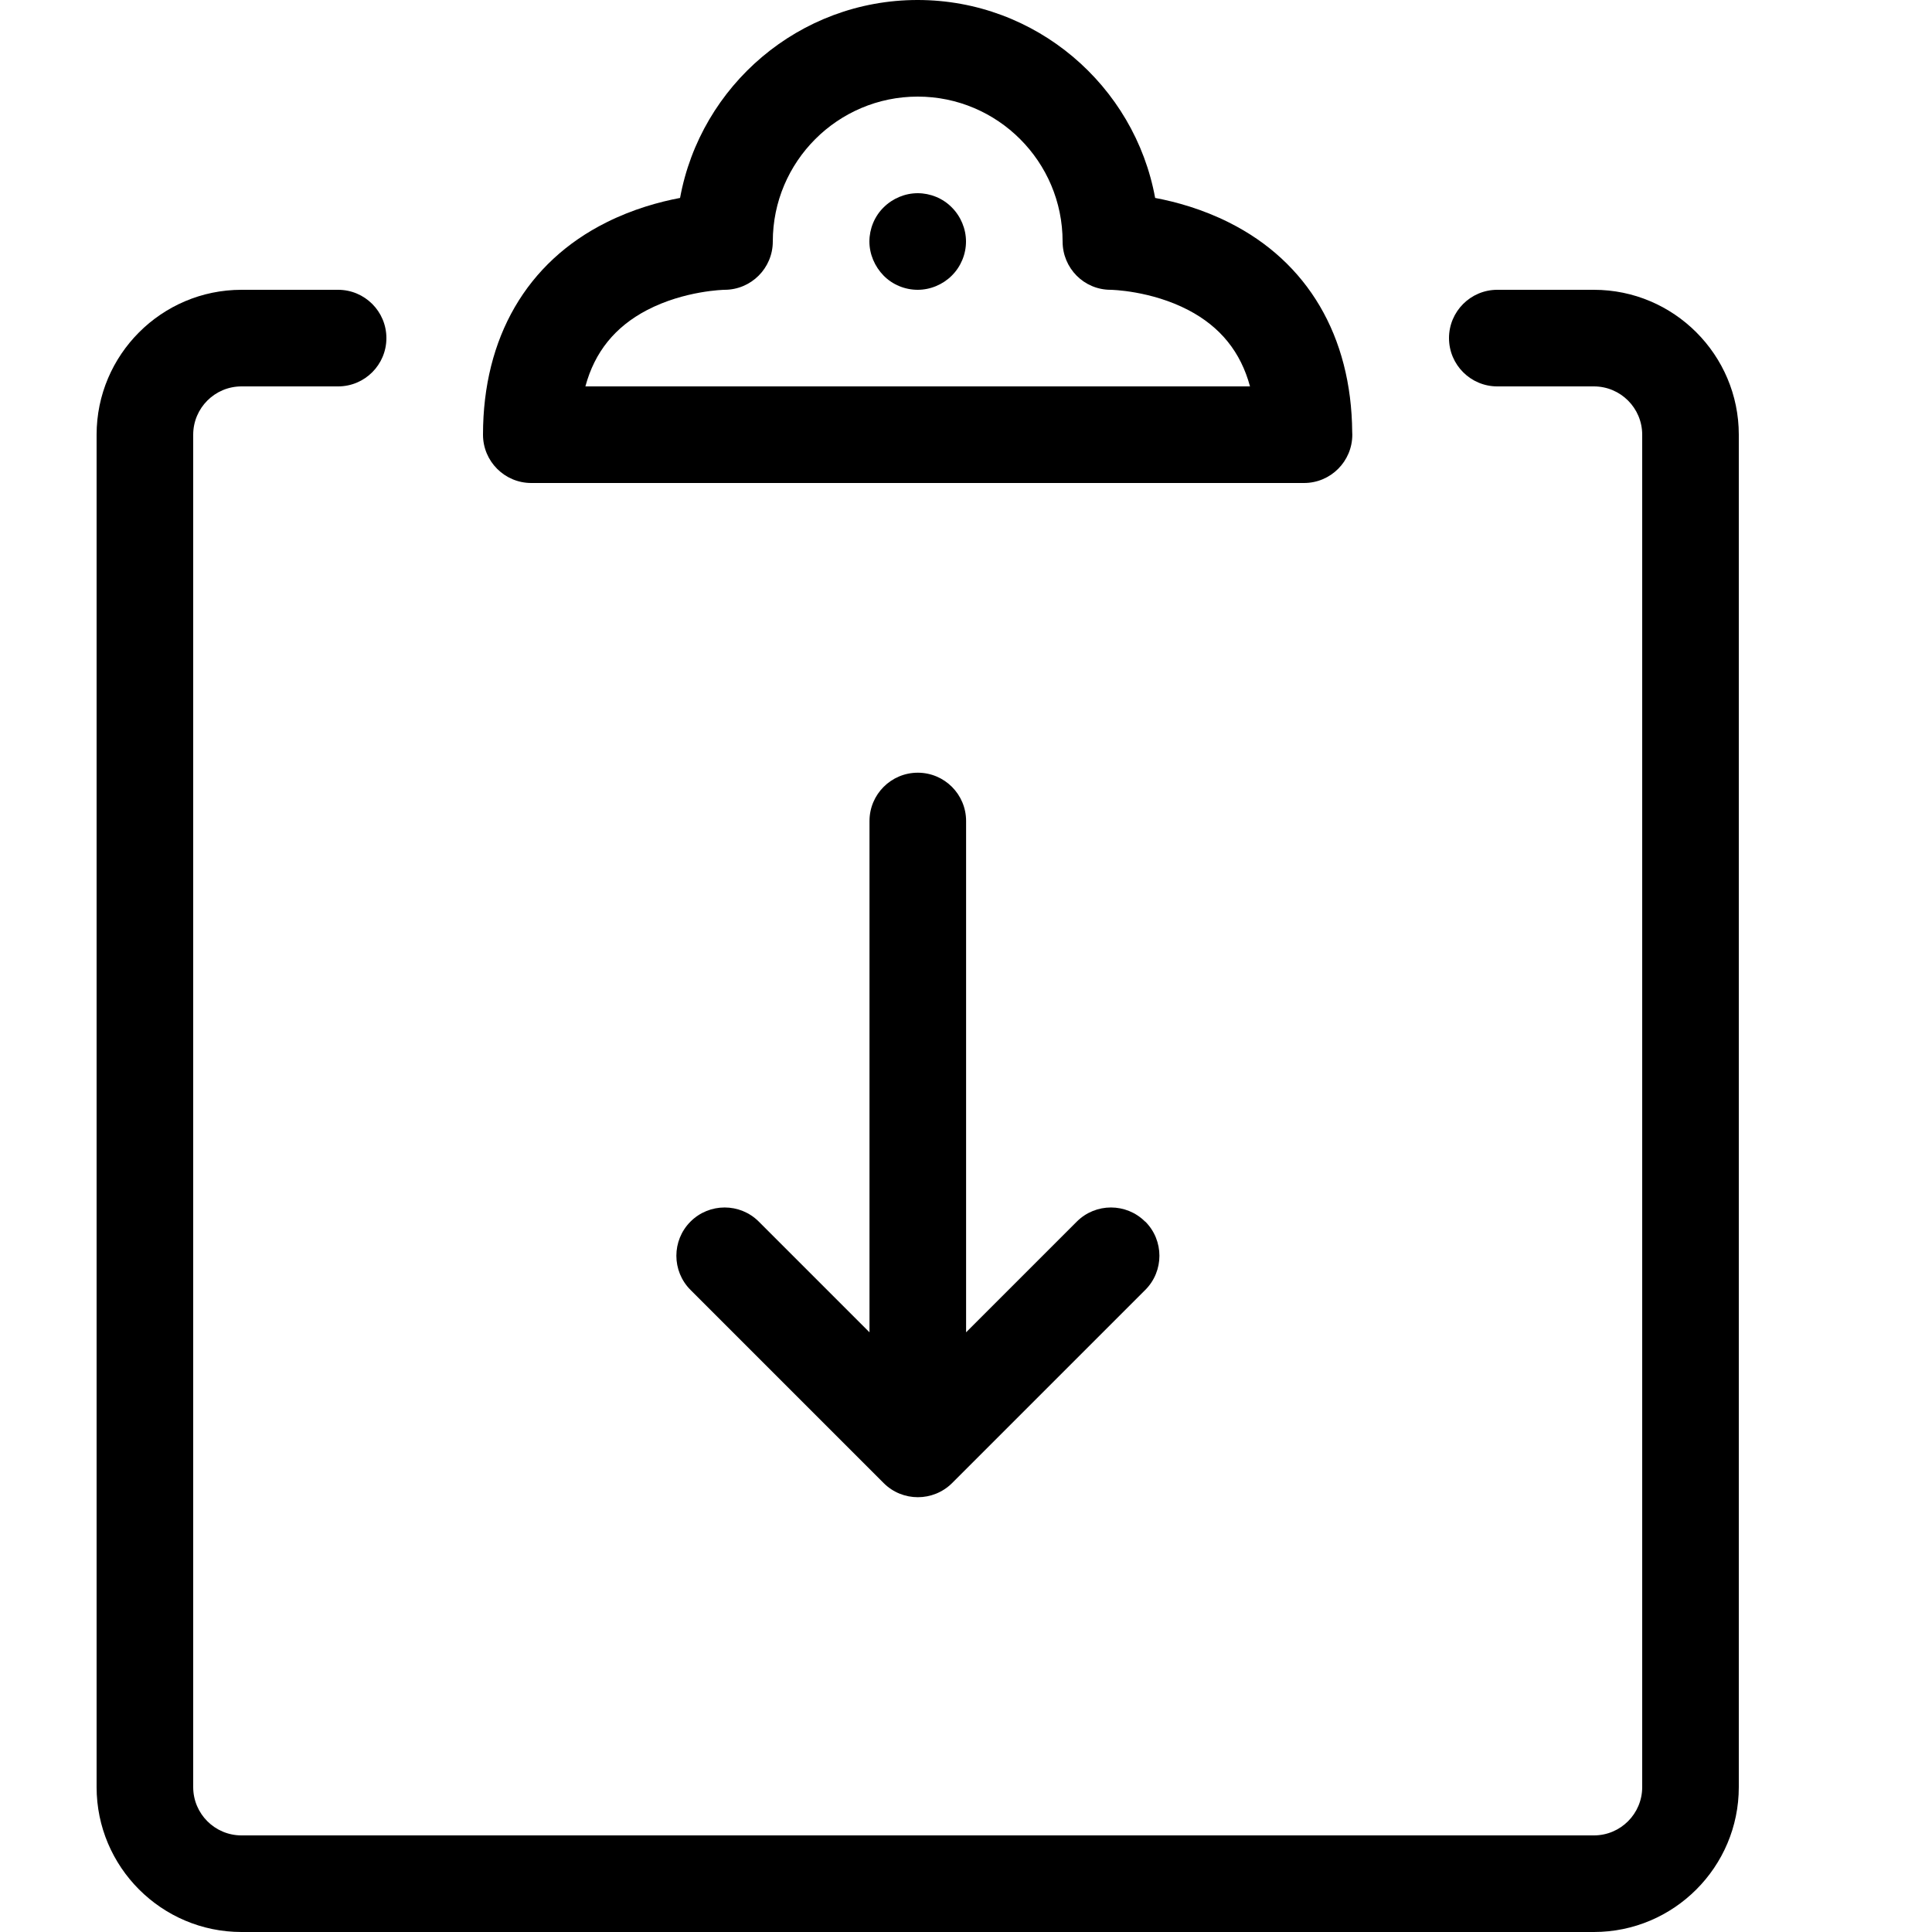 <svg height="20" viewBox="0 0 20 20" width="20" xmlns="http://www.w3.org/2000/svg"><path d="m16.5 20h-14c-.827 0-1.5-.673-1.5-1.5v-14c0-.827.673-1.5 1.5-1.5h1c.276 0 .5.224.5.5s-.224.5-.5.5h-1c-.276 0-.5.224-.5.5v14c0 .276.224.5.5.5h14c.276 0 .5-.224.5-.5v-14c0-.276-.224-.5-.5-.5h-1c-.276 0-.5-.224-.5-.5s.224-.5.5-.5h1c.827 0 1.5.673 1.5 1.5v14c0 .827-.673 1.5-1.5 1.5z"/><path d="m13.501 5s0 0-.001 0h-8c-.276 0-.5-.224-.5-.5 0-1.005.453-1.786 1.276-2.197.275-.138.547-.213.764-.254.213-1.164 1.235-2.049 2.459-2.049s2.246.885 2.459 2.049c.218.041.489.116.764.254.816.408 1.268 1.178 1.276 2.17.001.009.001.018.001.027 0 .276-.224.5-.5.5zm-7.441-1h6.88c-.096-.356-.307-.617-.638-.79-.389-.203-.8-.21-.805-.21-.276 0-.497-.224-.497-.5 0-.827-.673-1.5-1.5-1.5s-1.5.673-1.5 1.5c0 .276-.224.5-.5.5-.001 0-.413.007-.802.21-.331.173-.542.433-.638.79z"/><path d="m9.5 3c-.132 0-.261-.053-.353-.147s-.147-.222-.147-.353.053-.261.147-.353c.093-.093.222-.147.353-.147s.261.053.353.147c.093.093.147.222.147.353s-.053.26-.147.353c-.093.093-.222.147-.353.147z"/><path d="m11.854 12.646c-.195-.195-.512-.195-.707 0l-1.146 1.146v-5.293c0-.276-.224-.5-.5-.5s-.5.224-.5.5v5.293l-1.146-1.146c-.195-.195-.512-.195-.707 0s-.195.512 0 .707l2 2c.098.098.226.146.354.146s.256-.049.354-.146l2-2c.195-.195.195-.512 0-.707z"/></svg>